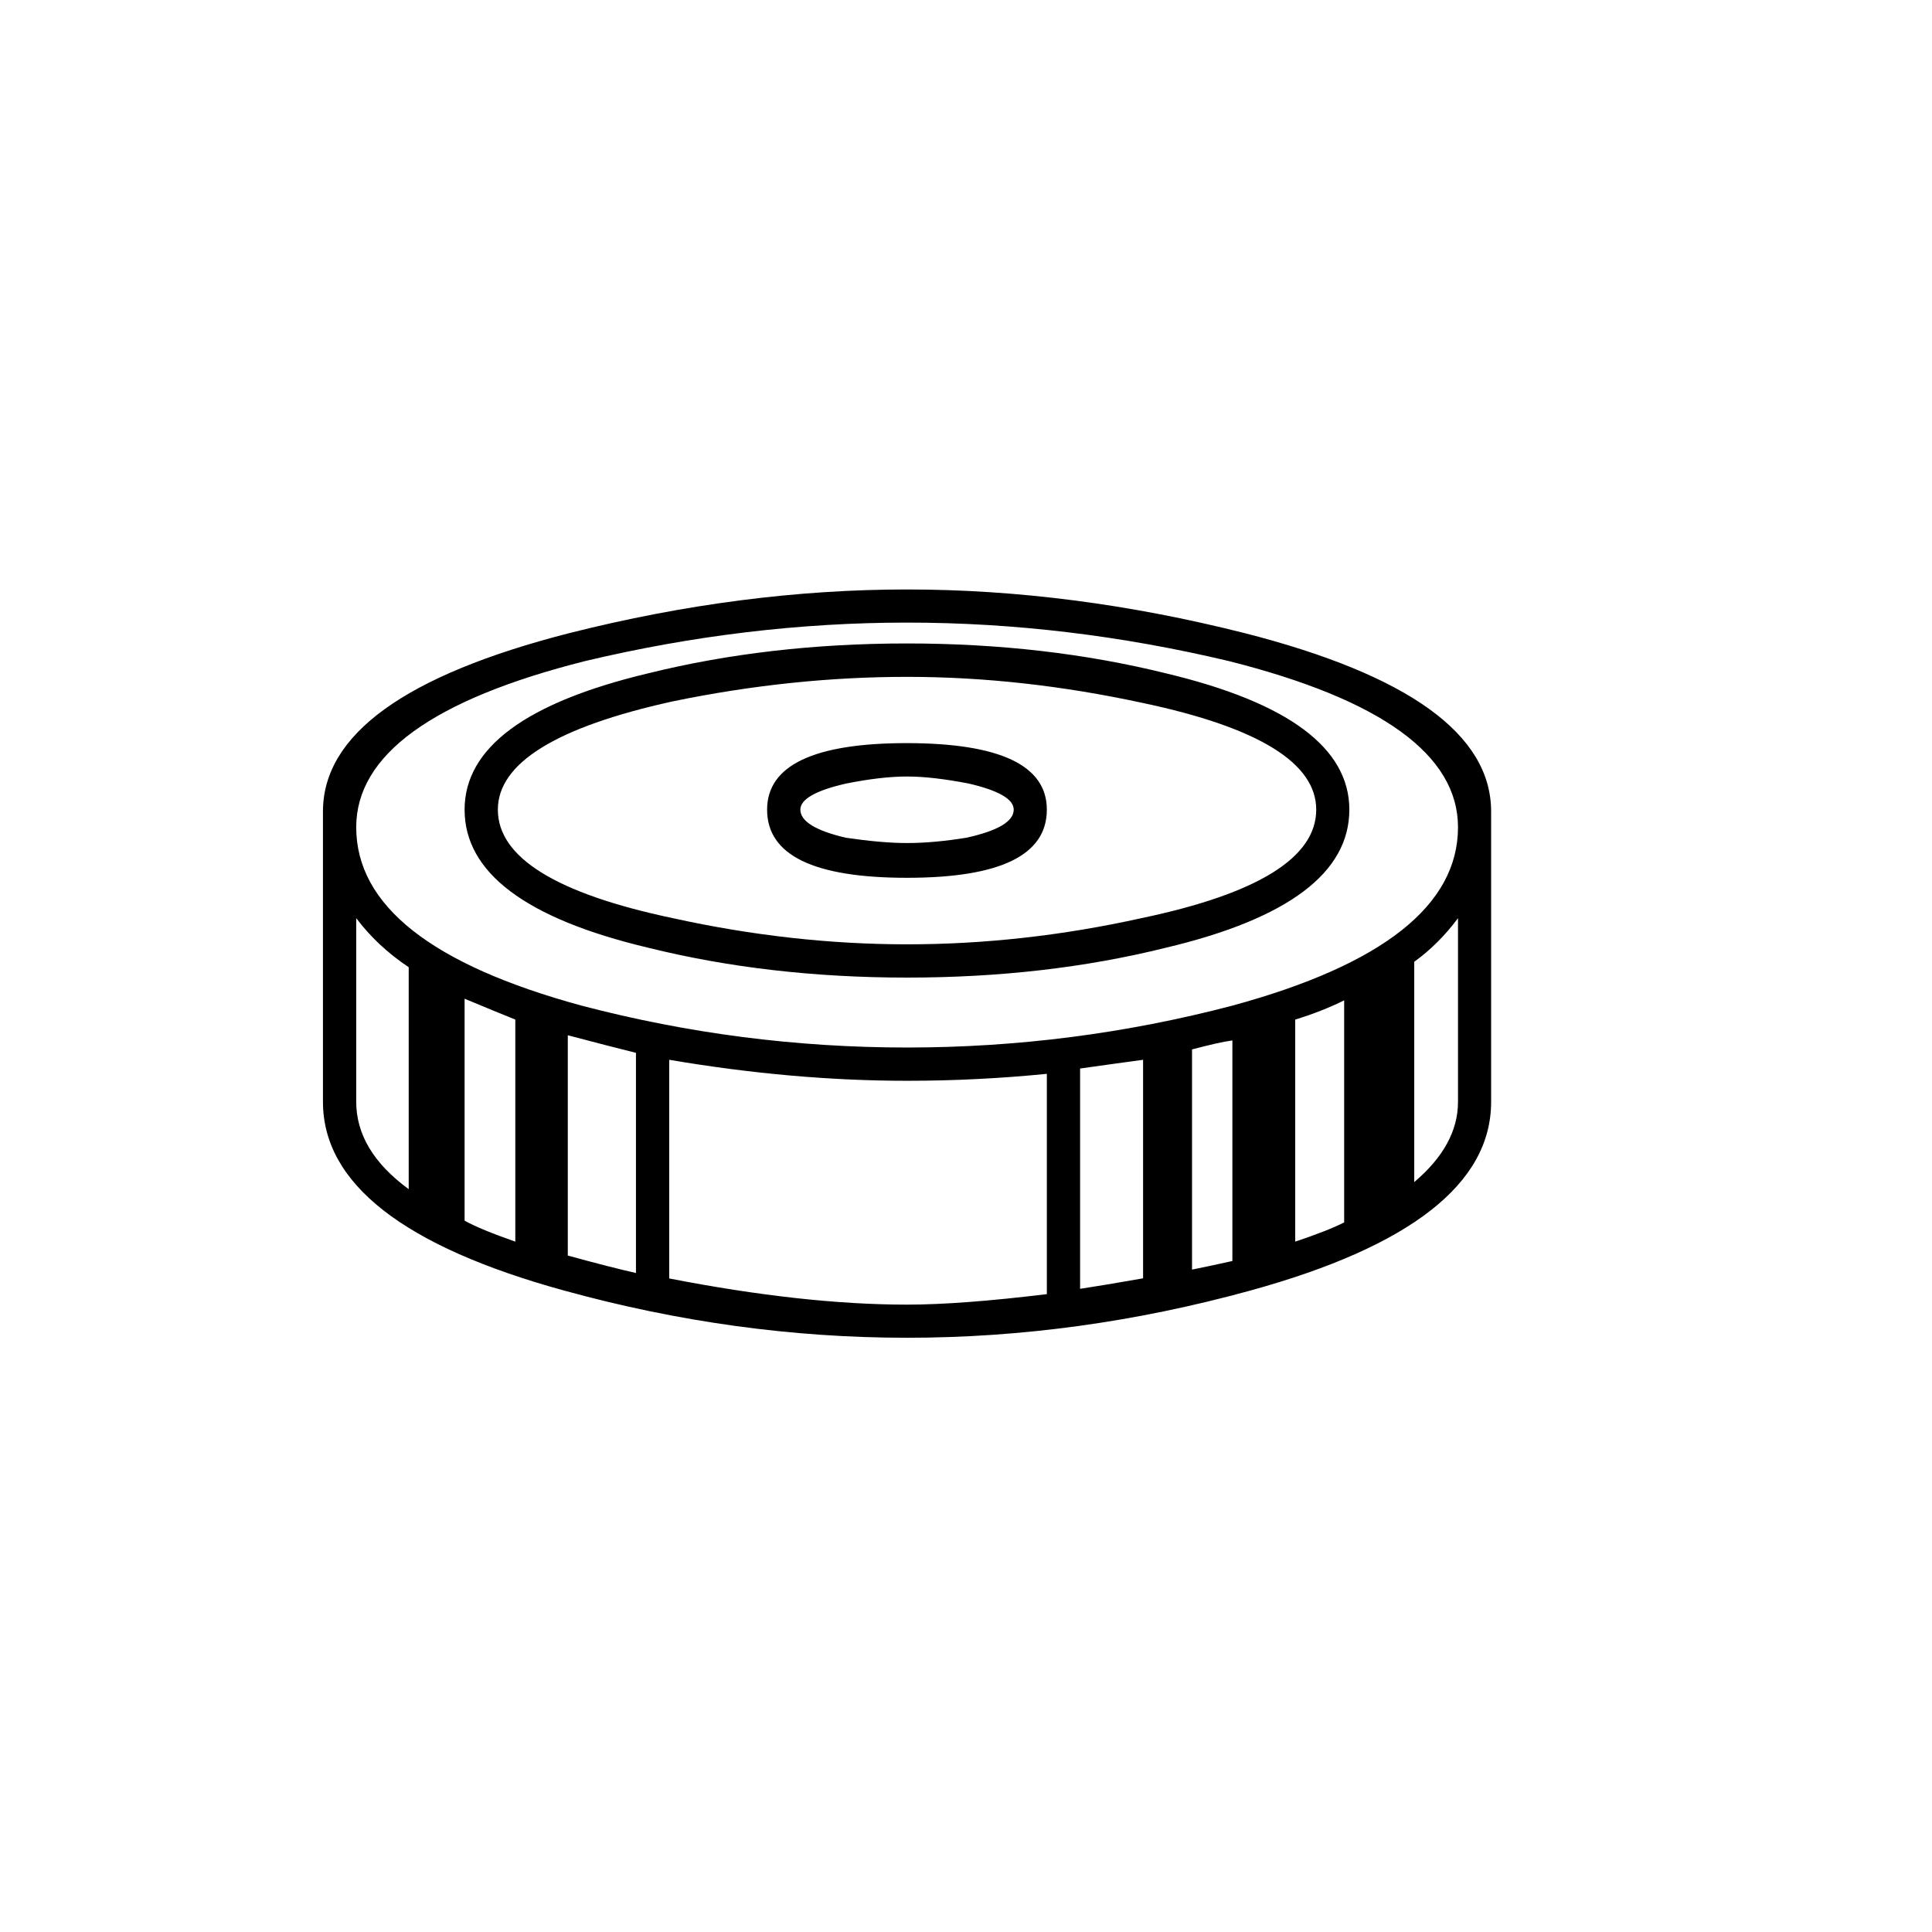 <?xml version="1.0" encoding="utf-8"?>
<!-- Generator: Adobe Illustrator 15.1.0, SVG Export Plug-In . SVG Version: 6.00 Build 0)  -->
<!DOCTYPE svg PUBLIC "-//W3C//DTD SVG 1.1//EN" "http://www.w3.org/Graphics/SVG/1.1/DTD/svg11.dtd">
<svg version="1.1" id="Layer_1" xmlns="http://www.w3.org/2000/svg" xmlns:xlink="http://www.w3.org/1999/xlink" x="0px" y="0px"
	 width="14.172px" height="14.172px" viewBox="0 0 14.172 14.172" enable-background="new 0 0 14.172 14.172" xml:space="preserve">
<g enable-background="new    ">
	<path d="M10.938,8.083c0,0.599-0.591,1.061-1.771,1.385C8.33,9.698,7.492,9.813,6.653,9.813S4.977,9.698,4.139,9.467
		c-1.18-0.324-1.77-0.786-1.77-1.385V5.953c0-0.565,0.603-1.001,1.808-1.309c0.847-0.214,1.672-0.32,2.476-0.32
		c0.804,0,1.629,0.106,2.476,0.32c1.206,0.308,1.809,0.744,1.809,1.309V8.083z M10.695,6.068c0-0.53-0.562-0.937-1.682-1.219
		C8.226,4.662,7.44,4.567,6.653,4.567c-0.787,0-1.573,0.095-2.36,0.282c-1.12,0.282-1.68,0.689-1.68,1.219
		c0,0.573,0.551,1.009,1.654,1.309C5.045,7.581,5.84,7.684,6.653,7.684c0.812,0,1.608-0.103,2.386-0.307
		C10.142,7.077,10.695,6.641,10.695,6.068z M2.998,8.723V7.095C2.844,6.992,2.716,6.872,2.613,6.735v1.347
		C2.613,8.321,2.741,8.535,2.998,8.723z M9.898,5.939c0,0.462-0.448,0.8-1.346,1.013C7.961,7.099,7.329,7.171,6.653,7.171
		c-0.676,0-1.309-0.073-1.898-0.219C3.857,6.739,3.408,6.401,3.408,5.939c0-0.453,0.449-0.786,1.347-1
		c0.59-0.146,1.223-0.219,1.898-0.219c0.675,0,1.308,0.073,1.899,0.219C9.45,5.153,9.898,5.487,9.898,5.939z M3.78,9.108V7.479
		C3.694,7.445,3.57,7.393,3.408,7.326v1.628C3.485,8.997,3.609,9.048,3.78,9.108z M9.655,5.939c0-0.342-0.423-0.603-1.27-0.782
		C7.794,5.029,7.218,4.965,6.653,4.965c-0.564,0-1.138,0.06-1.719,0.18C4.08,5.333,3.652,5.598,3.652,5.939
		c0,0.351,0.428,0.616,1.283,0.796c0.581,0.128,1.155,0.192,1.719,0.192c0.564,0,1.137-0.063,1.719-0.192
		C9.227,6.556,9.655,6.291,9.655,5.939z M4.665,9.338V7.723c-0.137-0.034-0.303-0.077-0.5-0.129V9.21
		C4.387,9.271,4.554,9.313,4.665,9.338z M7.679,9.493V7.877C7.337,7.911,6.995,7.928,6.653,7.928c-0.556,0-1.138-0.051-1.744-0.154
		v1.604C5.567,9.506,6.148,9.57,6.653,9.57C6.918,9.57,7.26,9.544,7.679,9.493z M7.679,5.939c0,0.334-0.342,0.5-1.026,0.5
		c-0.685,0-1.026-0.166-1.026-0.5c0-0.324,0.342-0.488,1.026-0.488C7.337,5.452,7.679,5.615,7.679,5.939z M7.436,5.939
		c0-0.077-0.111-0.141-0.333-0.192C6.931,5.714,6.782,5.696,6.653,5.696S6.375,5.714,6.205,5.748
		C5.982,5.799,5.871,5.863,5.871,5.939c0,0.085,0.111,0.154,0.333,0.206c0.171,0.025,0.32,0.039,0.449,0.039
		c0.137,0,0.282-0.014,0.436-0.039C7.321,6.094,7.436,6.025,7.436,5.939z M8.385,9.377V7.774C8.257,7.792,8.103,7.812,7.923,7.838
		v1.616C8.034,9.437,8.188,9.412,8.385,9.377z M9.04,9.25V7.632C8.971,7.641,8.873,7.664,8.744,7.698v1.615
		C8.83,9.296,8.927,9.275,9.04,9.25z M9.86,8.967V7.338C9.757,7.389,9.638,7.437,9.501,7.479v1.629
		C9.655,9.056,9.775,9.01,9.86,8.967z M10.695,8.083V6.735c-0.095,0.128-0.203,0.235-0.321,0.32v1.616
		C10.586,8.492,10.695,8.295,10.695,8.083z"/>
</g>
</svg>
